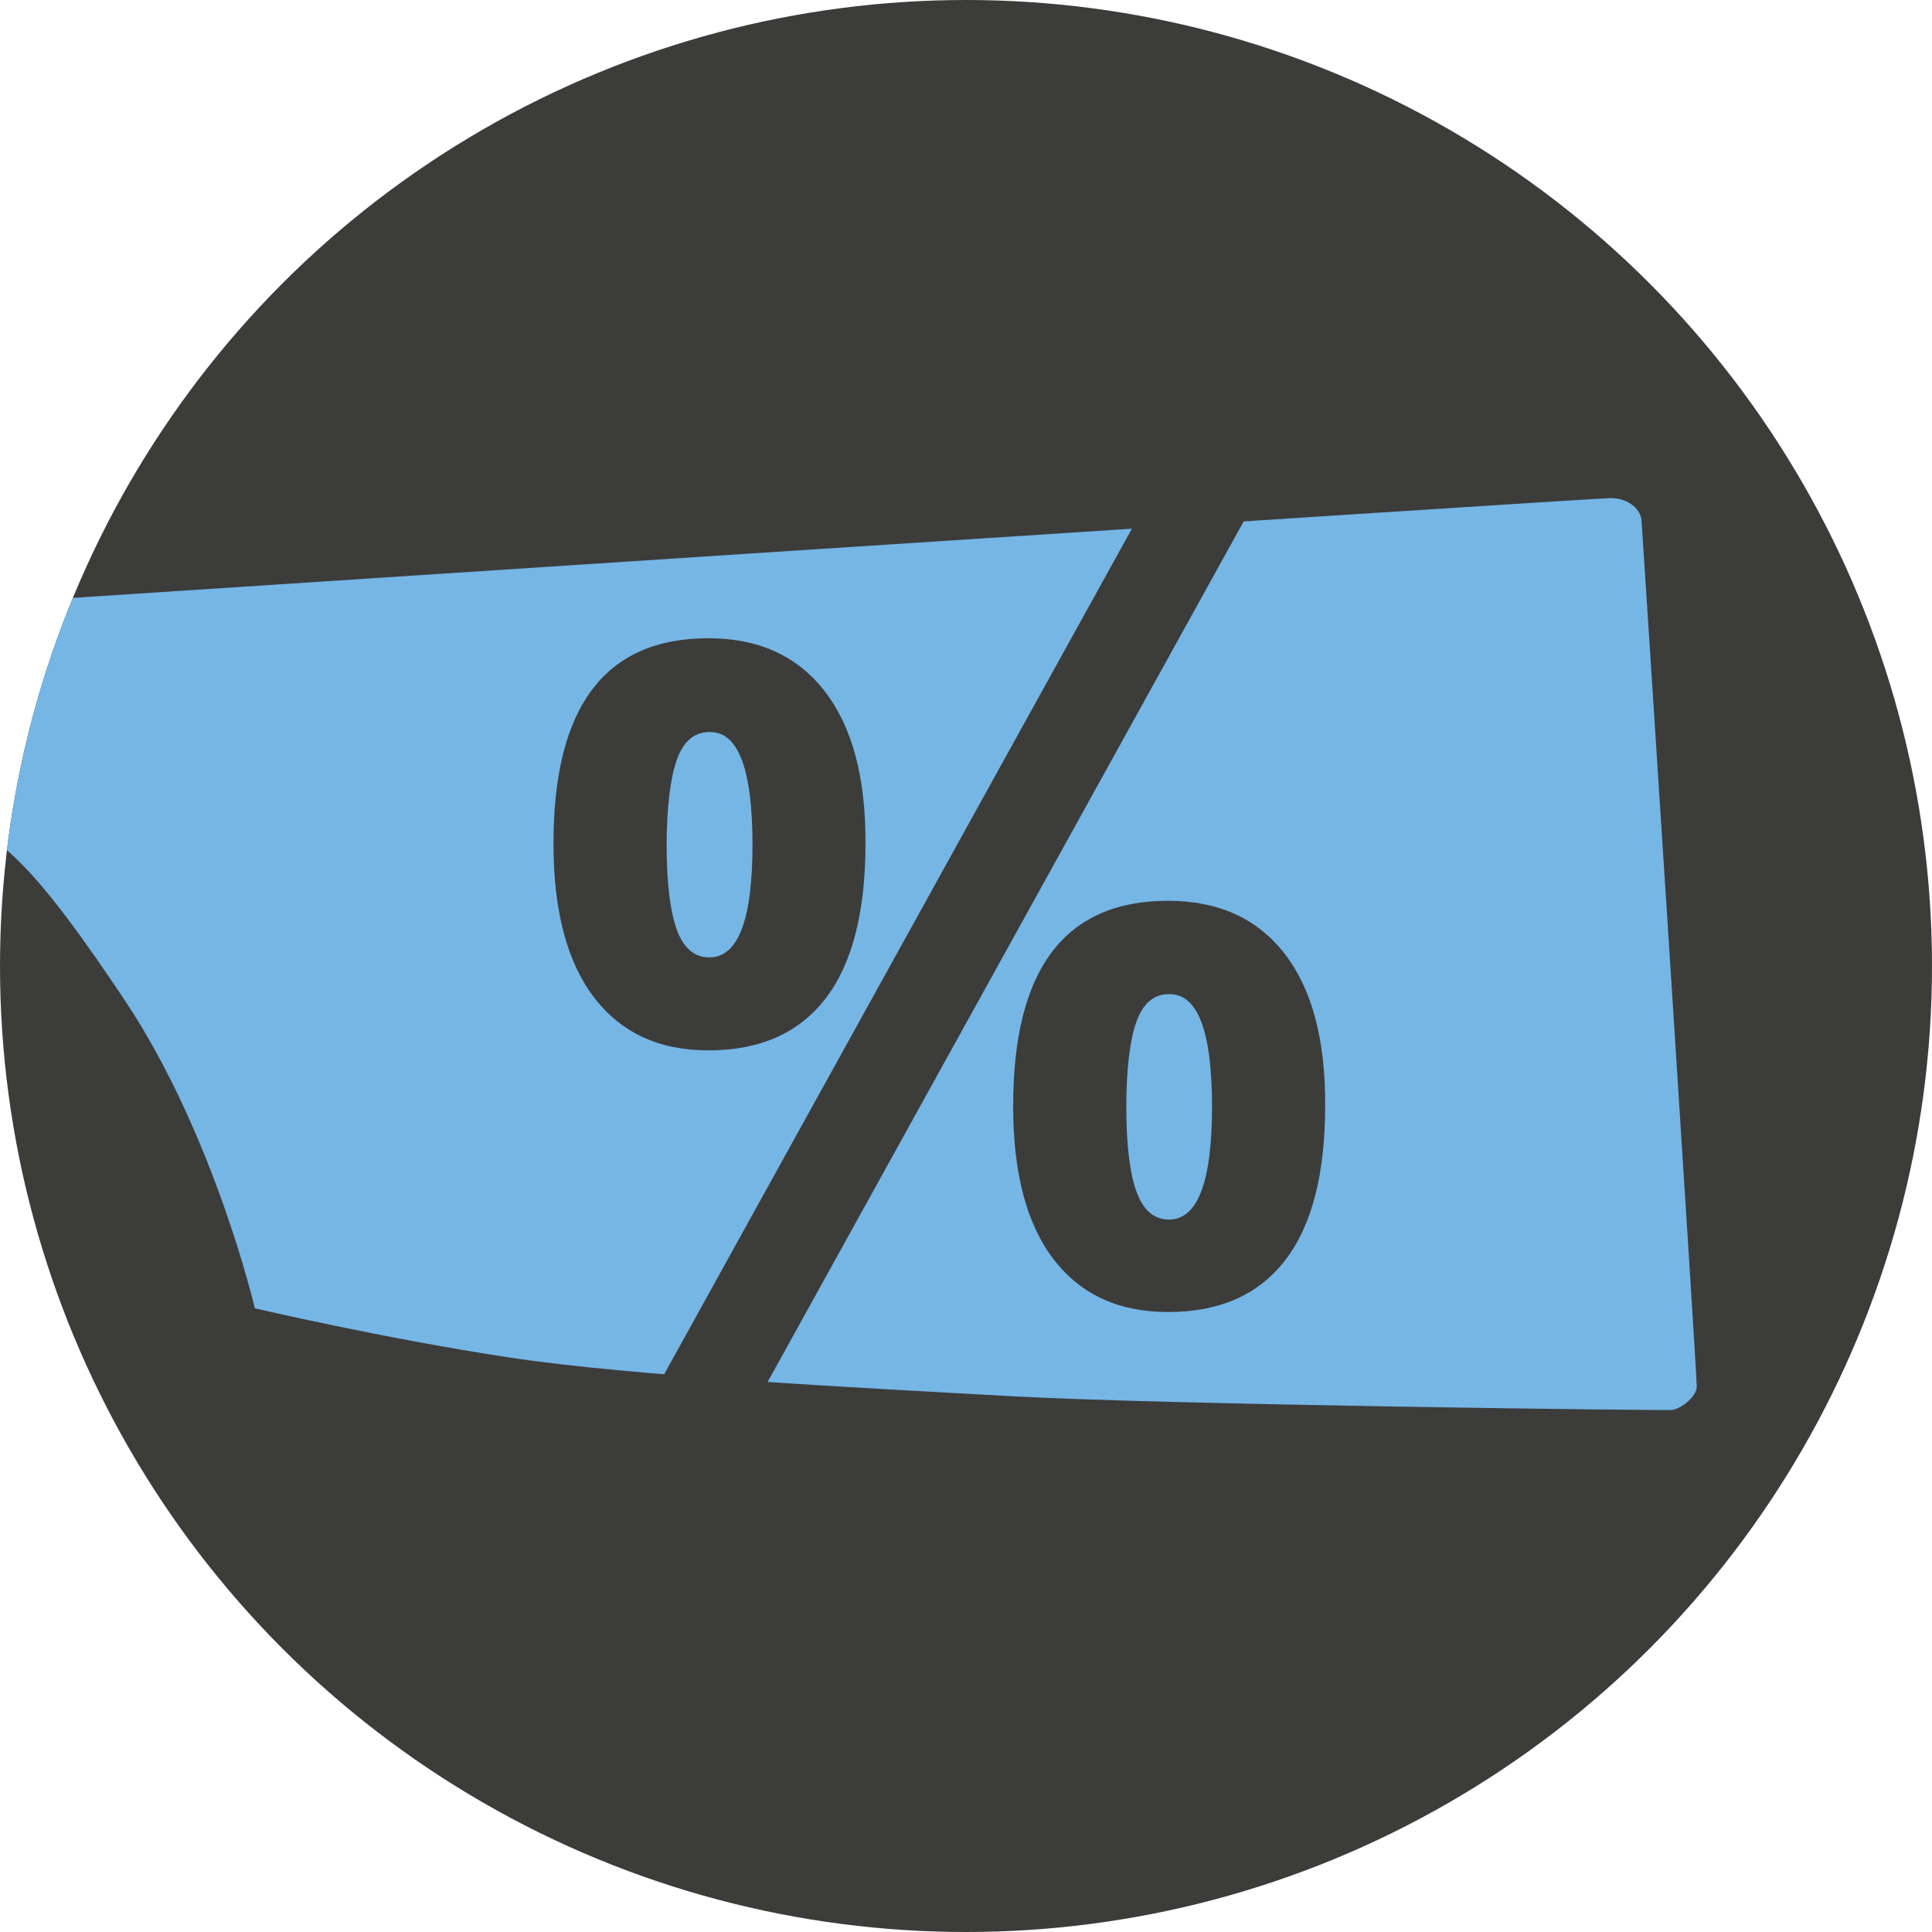<svg id="Layer_1" data-name="Layer 1" xmlns="http://www.w3.org/2000/svg" xmlns:xlink="http://www.w3.org/1999/xlink" viewBox="0 0 256 256"><defs><style>.cls-1{fill:none;}.cls-2{fill:#3c3c3b;}.cls-3{clip-path:url(#clip-path);}.cls-4{fill:#75b6e5;}</style><clipPath id="clip-path"><circle class="cls-1" cx="128" cy="128" r="128"/></clipPath></defs><title>icon</title><circle class="cls-2" cx="128" cy="128" r="128"/><g class="cls-3"><path class="cls-4" d="M-96.59,65.76-11,80.58S210.85,66,213.42,66s4,1.67,4.09,2.92,7.36,113.33,7.32,114.81-2.27,3-3.29,3.1-67.08-.7-87.22-1.81-50.27-2.64-66.8-5.14-33.75-6.52-33.75-6.52-5.37-23-17.22-40.79-15-19.44-19.44-23-11.25-6.49-11.6-7.12S-109,85.76-109,85.76Z"/></g><path class="cls-2" d="M114.68,111.75q0,13.69-5.29,20.56t-15.53,6.87q-9.81,0-15.17-7.05t-5.35-20.38q0-27.18,20.52-27.18,10,0,15.44,7.05T114.68,111.75Zm-26.35.12q0,7.56,1.34,11.28T94,126.86q5.72,0,5.71-15T94,97q-3,0-4.31,3.66T88.33,111.87ZM179.06,43.3,83.76,215.57H69.49L164.78,43.3Zm-3.47,103.19q0,13.62-5.29,20.49t-15.53,6.87q-9.81,0-15.17-7t-5.35-20.31q0-27.18,20.52-27.18,10,0,15.44,7T175.59,146.49Zm-26.35.12q0,7.56,1.34,11.27t4.31,3.72q5.72,0,5.71-15t-5.71-14.87q-3,0-4.31,3.66T149.24,146.61Z"/></svg>